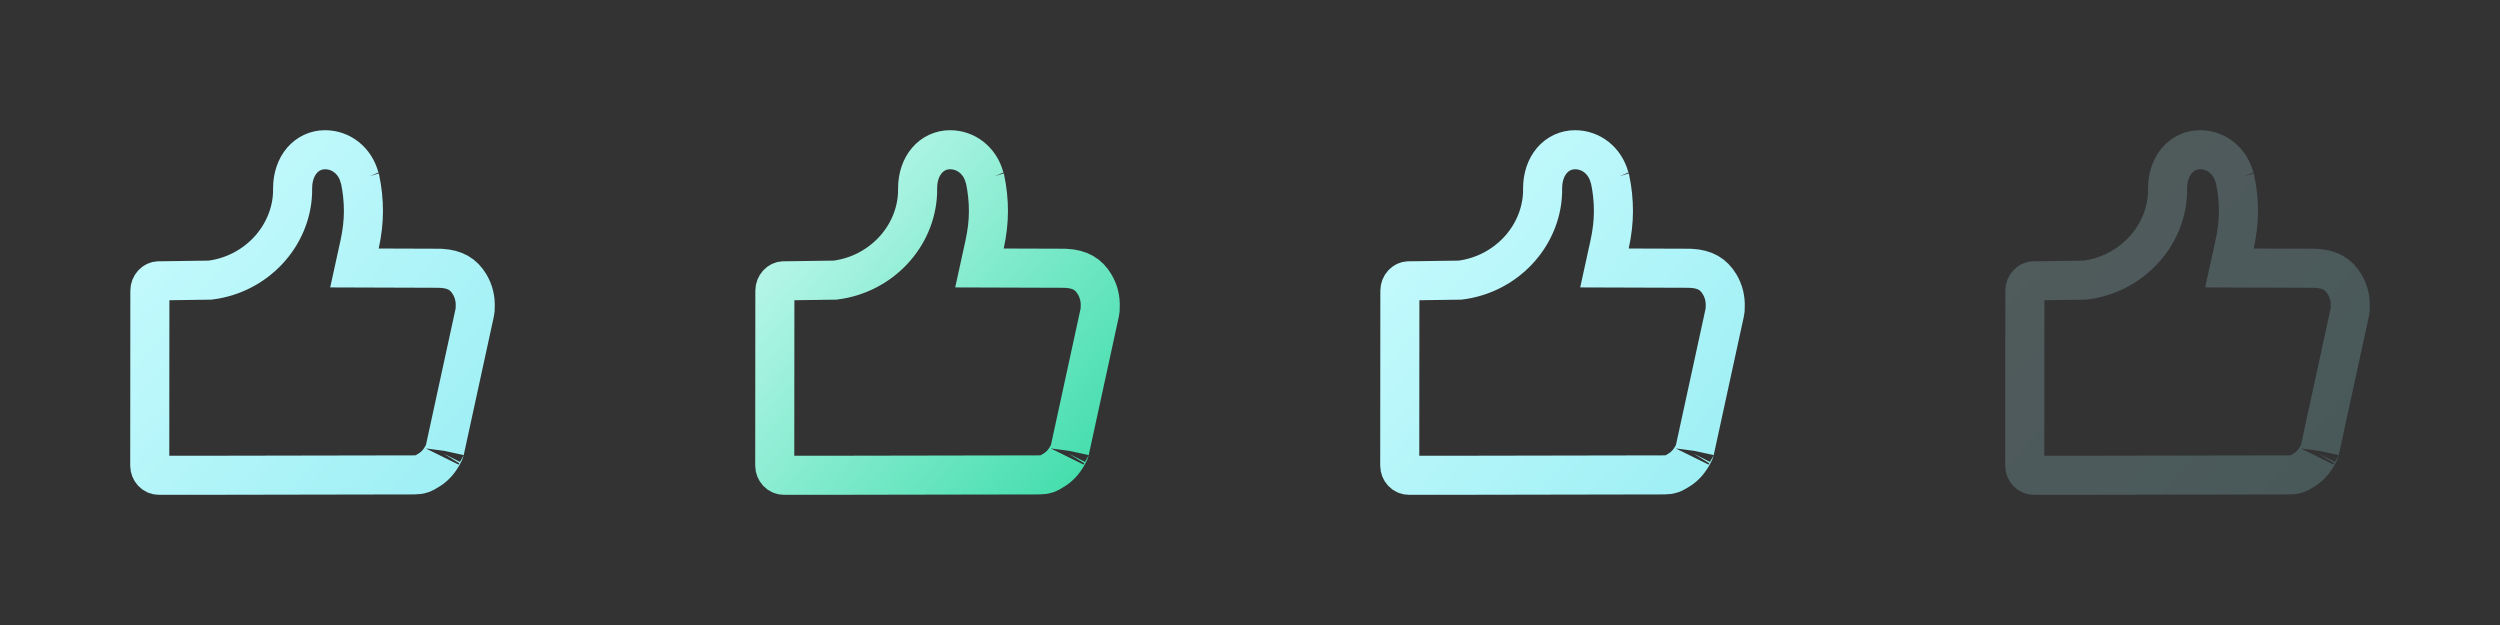 <?xml version="1.0" encoding="UTF-8"?>
<svg width="96px" height="24px" viewBox="0 0 96 24" version="1.1" xmlns="http://www.w3.org/2000/svg" xmlns:xlink="http://www.w3.org/1999/xlink">
    <rect x="0" y="0" width="96" height="24" fill="#333333" stroke="none"/>
    <!-- Generator: Sketch 54.1 (76490) - https://sketchapp.com -->
    <title>public_icon_ commend</title>
    <desc>Created with Sketch.</desc>
    <defs>
        <linearGradient x1="0%" y1="0%" x2="116.863%" y2="100%" id="linearGradient-1">
            <stop stop-color="#C9FBFE" offset="0%"></stop>
            <stop stop-color="#99EEF3" offset="100%"></stop>
        </linearGradient>
        <linearGradient x1="0%" y1="0%" x2="114.097%" y2="97.632%" id="linearGradient-2">
            <stop stop-color="#CAFAF3" offset="0%"></stop>
            <stop stop-color="#38DBA6" offset="100%"></stop>
        </linearGradient>
    </defs>
    <g id="组件" stroke="none" stroke-width="1" fill="none" fill-rule="evenodd">
        <g id="直播平台通用版切图（连图）" transform="translate(-1137, -541)" fill-rule="nonzero" stroke-width="1.5">
            <g id="public_icon_-commend" transform="translate(1137, 541)">
                <g id="public_icon_-commend_normal" transform="translate(5, 5)" stroke="url(#linearGradient-1)">
                    <path d="M8.826,1.875 C8.828,1.882 8.831,1.889 8.834,1.896 L8.826,1.875 Z M8.826,1.873 L8.801,1.801 C8.632,1.171 8.098,0.75 7.484,0.75 C6.778,0.75 6.237,1.35 6.236,2.235 L6.235,2.272 C6.234,2.305 6.234,2.32 6.235,2.401 C6.173,4.086 4.834,5.536 3.067,5.757 L1.125,5.784 C1.117,5.784 1.109,5.783 1.101,5.783 C0.916,5.783 0.755,5.95 0.755,6.164 L0.75,12.877 C0.75,13.086 0.91,13.25 1.097,13.25 L3.139,13.25 L3.139,13.25 L10.905,13.236 L10.905,13.236 C11.135,13.236 11.26,13.192 11.51,13.026 C11.718,12.889 11.887,12.697 12.03,12.416 C12.051,12.382 12.066,12.346 12.075,12.315 C12.076,12.307 12.076,12.307 12.074,12.316 L13.236,6.973 C13.245,6.936 13.248,6.898 13.248,6.792 C13.264,6.482 13.191,6.182 13.036,5.922 L13.036,5.922 C12.801,5.527 12.473,5.333 11.937,5.304 C11.922,5.302 11.909,5.301 11.897,5.301 L8.611,5.29 L8.81,4.382 C8.906,3.945 8.956,3.507 8.956,3.109 C8.956,2.697 8.912,2.28 8.826,1.873 Z" id="路径"></path>
                </g>
                <g id="public_icon_-commend_hover" transform="translate(29, 5)" stroke="url(#linearGradient-2)">
                    <path d="M8.826,1.875 C8.828,1.882 8.831,1.889 8.834,1.896 L8.826,1.875 Z M8.826,1.873 L8.801,1.801 C8.632,1.171 8.098,0.75 7.484,0.75 C6.778,0.75 6.237,1.35 6.236,2.235 L6.235,2.272 C6.234,2.305 6.234,2.32 6.235,2.401 C6.173,4.086 4.834,5.536 3.067,5.757 L1.125,5.784 C1.117,5.784 1.109,5.783 1.101,5.783 C0.916,5.783 0.755,5.95 0.755,6.164 L0.75,12.877 C0.75,13.086 0.91,13.25 1.097,13.25 L3.139,13.25 L3.139,13.25 L10.905,13.236 L10.905,13.236 C11.135,13.236 11.26,13.192 11.51,13.026 C11.718,12.889 11.887,12.697 12.03,12.416 C12.051,12.382 12.066,12.346 12.075,12.315 C12.076,12.307 12.076,12.307 12.074,12.316 L13.236,6.973 C13.245,6.936 13.248,6.898 13.248,6.792 C13.264,6.482 13.191,6.182 13.036,5.922 L13.036,5.922 C12.801,5.527 12.473,5.333 11.937,5.304 C11.922,5.302 11.909,5.301 11.897,5.301 L8.611,5.29 L8.81,4.382 C8.906,3.945 8.956,3.507 8.956,3.109 C8.956,2.697 8.912,2.28 8.826,1.873 Z" id="路径"></path>
                </g>
                <g id="public_icon_-commend_active" transform="translate(53, 5)" stroke="url(#linearGradient-1)">
                    <path d="M8.826,1.875 C8.828,1.882 8.831,1.889 8.834,1.896 L8.826,1.875 Z M8.826,1.873 L8.801,1.801 C8.632,1.171 8.098,0.75 7.484,0.75 C6.778,0.75 6.237,1.35 6.236,2.235 L6.235,2.272 C6.234,2.305 6.234,2.32 6.235,2.401 C6.173,4.086 4.834,5.536 3.067,5.757 L1.125,5.784 C1.117,5.784 1.109,5.783 1.101,5.783 C0.916,5.783 0.755,5.95 0.755,6.164 L0.75,12.877 C0.75,13.086 0.91,13.25 1.097,13.25 L3.139,13.25 L3.139,13.25 L10.905,13.236 L10.905,13.236 C11.135,13.236 11.26,13.192 11.51,13.026 C11.718,12.889 11.887,12.697 12.03,12.416 C12.051,12.382 12.066,12.346 12.075,12.315 C12.076,12.307 12.076,12.307 12.074,12.316 L13.236,6.973 C13.245,6.936 13.248,6.898 13.248,6.792 C13.264,6.482 13.191,6.182 13.036,5.922 L13.036,5.922 C12.801,5.527 12.473,5.333 11.937,5.304 C11.922,5.302 11.909,5.301 11.897,5.301 L8.611,5.29 L8.81,4.382 C8.906,3.945 8.956,3.507 8.956,3.109 C8.956,2.697 8.912,2.28 8.826,1.873 Z" id="路径"></path>
                </g>
                <g id="public_icon_-commend_disabled" opacity="0.2" transform="translate(77, 5)" stroke="url(#linearGradient-1)">
                    <path d="M8.826,1.875 C8.828,1.882 8.831,1.889 8.834,1.896 L8.826,1.875 Z M8.826,1.873 L8.801,1.801 C8.632,1.171 8.098,0.75 7.484,0.75 C6.778,0.75 6.237,1.35 6.236,2.235 L6.235,2.272 C6.234,2.305 6.234,2.32 6.235,2.401 C6.173,4.086 4.834,5.536 3.067,5.757 L1.125,5.784 C1.117,5.784 1.109,5.783 1.101,5.783 C0.916,5.783 0.755,5.95 0.755,6.164 L0.75,12.877 C0.75,13.086 0.91,13.25 1.097,13.25 L3.139,13.25 L3.139,13.25 L10.905,13.236 L10.905,13.236 C11.135,13.236 11.26,13.192 11.51,13.026 C11.718,12.889 11.887,12.697 12.03,12.416 C12.051,12.382 12.066,12.346 12.075,12.315 C12.076,12.307 12.076,12.307 12.074,12.316 L13.236,6.973 C13.245,6.936 13.248,6.898 13.248,6.792 C13.264,6.482 13.191,6.182 13.036,5.922 L13.036,5.922 C12.801,5.527 12.473,5.333 11.937,5.304 C11.922,5.302 11.909,5.301 11.897,5.301 L8.611,5.29 L8.81,4.382 C8.906,3.945 8.956,3.507 8.956,3.109 C8.956,2.697 8.912,2.28 8.826,1.873 Z" id="路径"></path>
                </g>
            </g>
        </g>
    </g>
</svg>